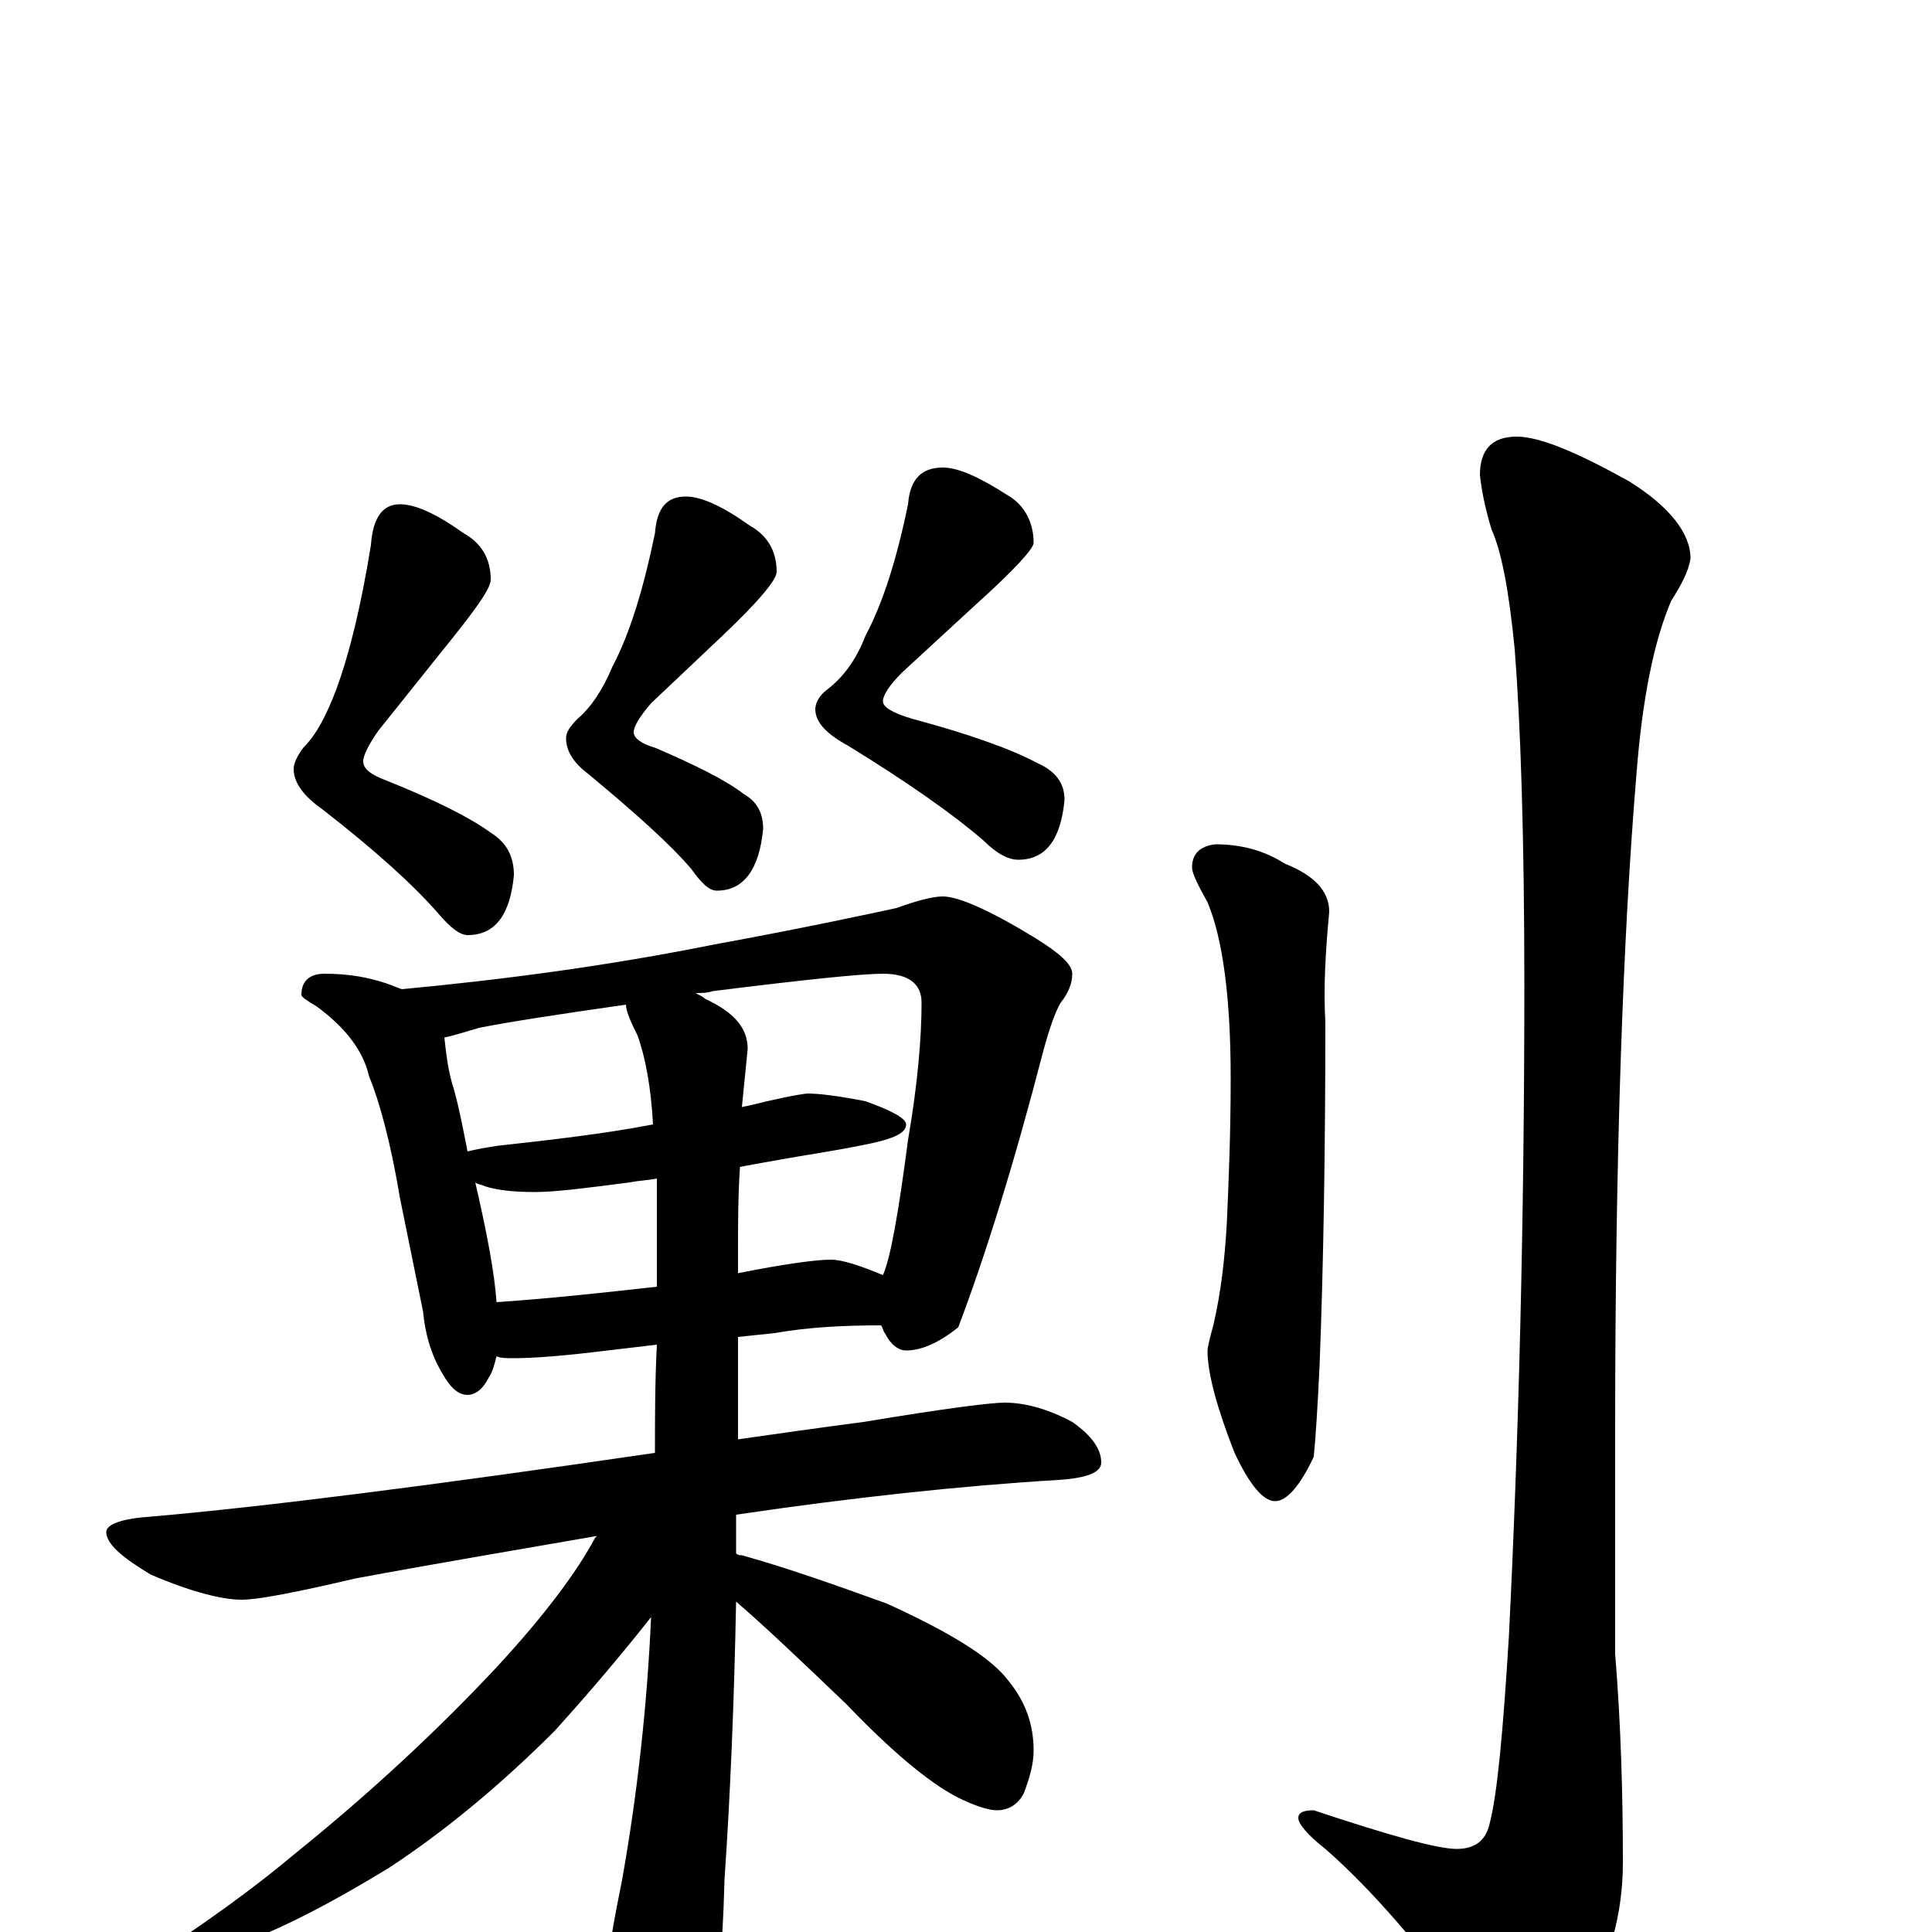 <?xml version="1.0" encoding="utf-8" ?>
<!DOCTYPE svg PUBLIC "-//W3C//DTD SVG 1.1//EN" "http://www.w3.org/Graphics/SVG/1.1/DTD/svg11.dtd">
<svg version="1.1" id="Layer_1" xmlns="http://www.w3.org/2000/svg" xmlns:xlink="http://www.w3.org/1999/xlink" x="0px" y="145px" width="1000px" height="1000px" viewBox="0 0 1000 1000" enable-background="new 0 0 1000 1000" xml:space="preserve">
<g id="Layer_1">
<path id="glyph" transform="matrix(1 0 0 -1 0 1000)" d="M207,739C215,739 226,734 240,724C249,719 254,711 254,700C254,695 245,683 228,662l-32,-40C191,615 188,609 188,606C188,602 192,599 200,596C225,586 243,577 254,569C262,564 266,557 266,547C264,526 256,516 242,516C238,516 233,520 227,527C214,542 194,560 167,581C157,588 152,595 152,602C152,605 154,609 157,613C164,620 169,630 174,643C181,662 187,687 192,718C193,732 198,739 207,739M355,743C363,743 374,738 388,728C397,723 402,715 402,704C402,700 393,689 374,671l-37,-35C331,629 328,624 328,621C328,618 332,615 339,613C360,604 376,596 385,589C392,585 395,579 395,571C393,550 385,539 371,539C367,539 363,543 358,550C347,563 329,579 305,599C297,605 293,611 293,618C293,621 295,624 299,628C306,634 312,643 317,655C326,672 333,695 339,724C340,737 345,743 355,743M488,758C496,758 507,753 521,744C530,739 535,730 535,719C535,716 525,705 505,687l-38,-35C460,645 457,640 457,637C457,634 462,631 472,628C502,620 524,612 537,605C546,601 551,595 551,586C549,565 541,555 527,555C522,555 516,558 509,565C494,578 470,595 439,614C428,620 422,626 422,633C422,636 424,640 428,643C436,649 443,658 448,671C457,688 464,710 470,739C471,752 477,758 488,758M168,496C181,496 191,494 200,491C203,490 205,489 208,488C261,493 314,500 369,511C418,520 450,527 464,530C475,534 483,536 488,536C496,536 512,529 535,515C548,507 555,501 555,496C555,491 553,486 549,481C546,476 543,467 540,456C525,398 510,350 496,313C486,305 477,301 469,301C465,301 461,304 458,310C457,311 457,313 456,314C436,314 418,313 401,310l-19,-2C382,290 382,272 382,255C403,258 424,261 447,264C489,271 513,274 520,274C530,274 542,271 555,264C565,257 570,250 570,243C570,238 563,235 548,234C498,231 442,225 381,216C381,209 381,203 381,196C382,195 383,195 384,195C409,188 434,179 459,170C492,155 513,142 522,130C531,119 535,107 535,94C535,87 533,80 530,72C527,66 522,63 516,63C512,63 505,65 495,70C480,78 461,94 438,118C414,141 395,159 381,171C380,119 378,71 375,27C374,-12 371,-41 367,-58C362,-71 357,-78 352,-78C345,-78 338,-70 330,-55C321,-34 316,-18 316,-7C316,-4 318,7 322,27C330,72 335,118 337,163C322,144 306,125 287,104C259,76 230,52 201,33C173,16 147,2 122,-7C97,-15 83,-19 78,-19l-8,0C106,4 133,24 152,40C193,73 228,106 257,137C282,164 299,187 308,204l1,1C269,198 227,191 184,183C154,176 134,172 125,172C115,172 99,176 78,185C63,194 55,201 55,207C55,211 63,214 78,215C136,220 223,231 339,248C339,266 339,285 340,304l-34,-4C289,298 275,297 266,297C262,297 259,297 257,298C256,294 255,290 253,287C250,281 246,278 242,278C237,278 233,282 229,289C223,299 220,310 219,321l-12,59C202,410 196,431 191,443C188,456 179,468 164,479C159,482 156,484 156,485C156,492 160,496 168,496M257,326C286,328 313,331 340,334C340,349 340,364 340,379C340,383 340,387 340,390C335,389 331,389 326,388C303,385 287,383 277,383C266,383 257,384 251,386C249,387 247,387 246,388C252,362 256,341 257,326M383,396C382,381 382,366 382,353C382,349 382,345 382,341C407,346 423,348 430,348C436,348 445,345 457,340C461,349 465,372 470,410C475,439 477,463 477,481C477,491 470,496 457,496C446,496 417,493 369,487C366,486 363,486 360,486C362,485 364,484 365,483C380,476 387,468 387,457C386,447 385,437 384,427C389,428 393,429 397,430C410,433 417,434 418,434C423,434 433,433 448,430C462,425 469,421 469,418C469,413 461,410 445,407C430,404 416,402 405,400C400,399 393,398 383,396M338,418C337,437 334,453 330,464C326,472 324,477 324,480C289,475 263,471 248,468C241,466 235,464 230,463C231,454 232,445 235,436C238,425 240,414 242,404C246,405 251,406 258,407C285,410 312,413 338,418M629,563C642,563 654,560 665,553C680,547 688,539 688,528C686,507 685,488 686,471C686,404 685,344 683,293C682,272 681,256 680,246C673,231 666,223 660,223C654,223 647,231 639,248C630,271 625,289 625,301C625,302 626,307 628,314C632,331 634,349 635,367C636,389 637,414 637,442C637,483 633,514 625,533C620,542 617,548 617,551C617,558 621,562 629,563M785,774C797,774 816,766 843,751C864,738 875,724 875,711C874,704 870,697 865,689C856,668 850,638 847,599C840,515 836,402 836,260l0,-116C839,107 840,71 840,36C840,9 833,-15 820,-38C808,-59 799,-70 793,-70C785,-70 775,-62 764,-47C736,-8 710,22 686,43C677,50 672,56 672,59C672,62 675,63 680,63C719,50 744,43 754,43C763,43 769,47 771,56C775,71 778,104 781,153C786,254 789,366 789,490C789,568 787,626 784,664C781,695 777,715 772,726C769,736 767,745 766,754C766,767 772,774 785,774z"/>
</g>
</svg>
